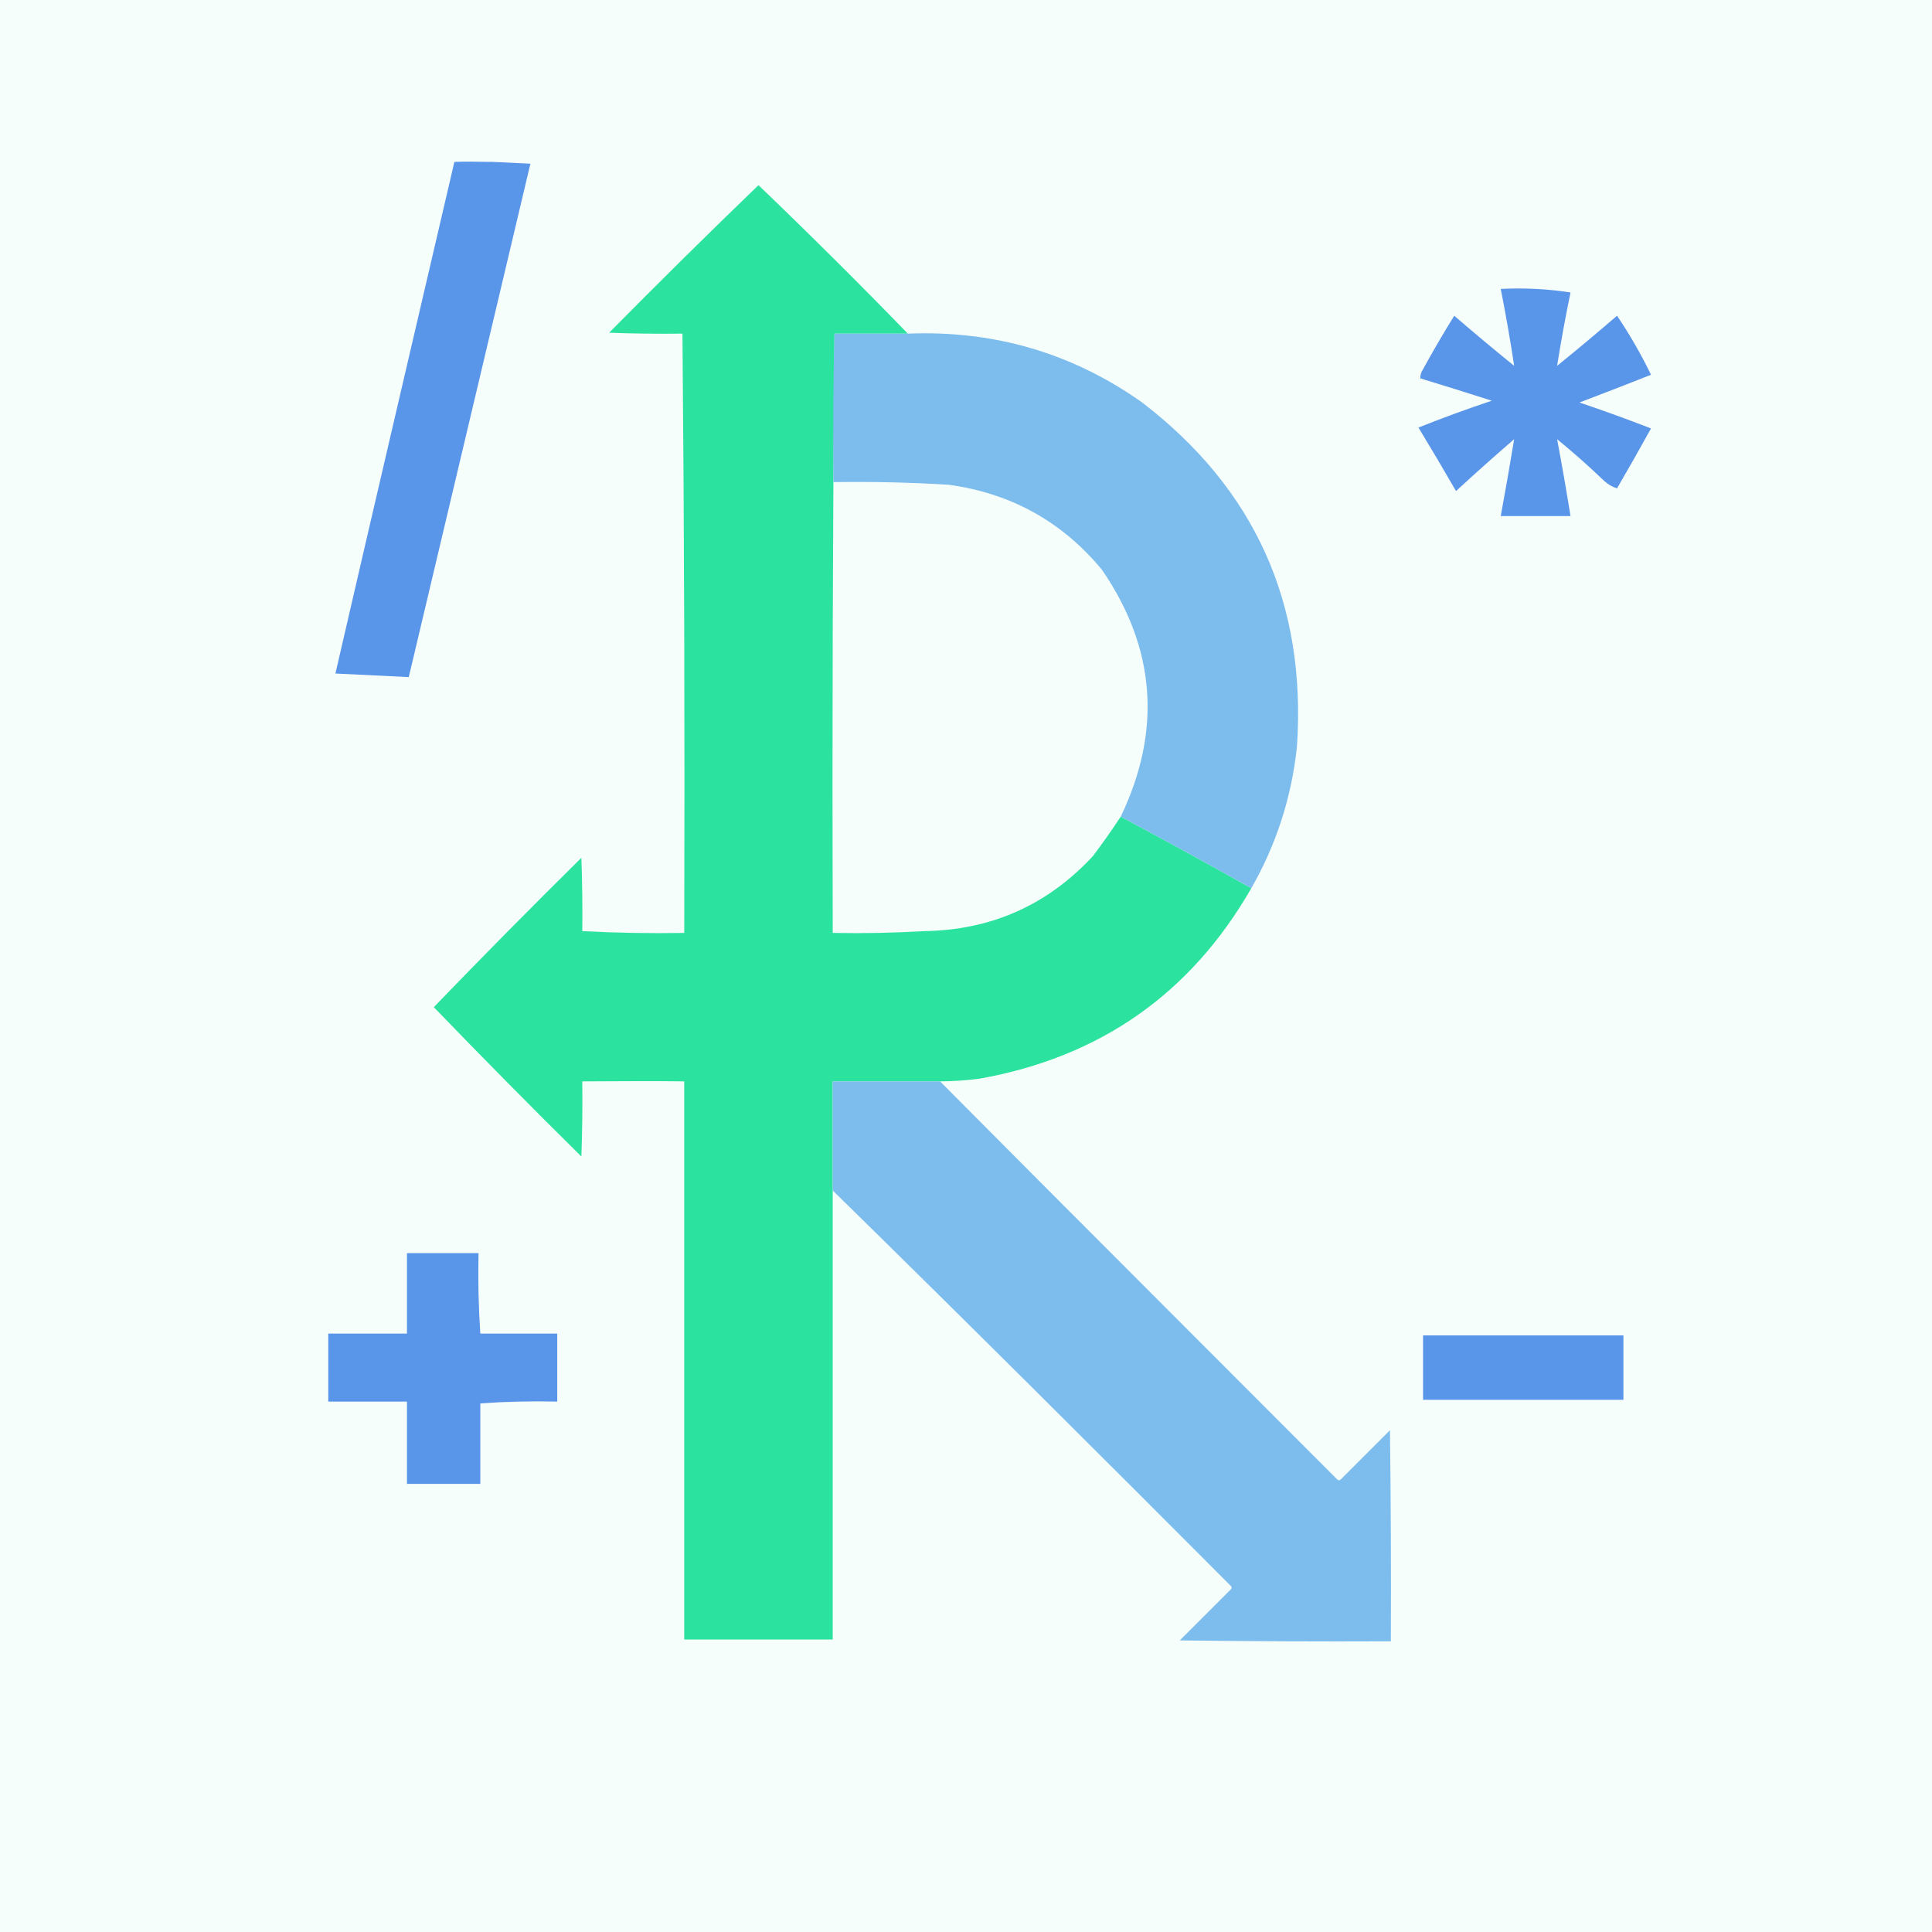 <svg id="ent7lsfUJC21"
    xmlns="http://www.w3.org/2000/svg"
    xmlns:xlink="http://www.w3.org/1999/xlink" viewBox="0 0 1080 1080" shape-rendering="geometricPrecision" text-rendering="geometricPrecision">
    <style>
        .backgroundColor {
            fill: #F6FEFB;
        }

        .primaryColor {
            fill: #2CE29F;
        }

        .secondaryColor {
            fill: #7DBDED;
        }

        .accentColor {
            fill: #5995E8;
        }
    </style>
    <style><![CDATA[
    #plus {
        animation: plus_animation 2000ms ease-in-out infinite normal forwards 1500ms
    }

    @keyframes plus_animation {
        0% {
            transform: translate(241.5px, 765px) scale(1)
        }

        50% {
            transform: translate(241.5px, 765px) scale(0)
        }

        100% {
            transform: translate(241.5px, 765px) scale(1)
        }
    }

#minus {
    animation: minus_animation 2000ms ease-in-out infinite normal forwards 1000ms
}

@keyframes minus_animation {
    0% {
        transform: translate(851.5px, 764.5px) scale(1)
    }

    50% {
        transform: translate(851.5px, 764.5px) scale(0)
    }

    100% {
        transform: translate(851.5px, 764.5px) scale(1)
    }
}

#times {
    animation: times_animation 2000ms ease-in-out infinite normal forwards 500ms
}

@keyframes times_animation {
    0% {
        transform: translate(856.5px, 224.88px) scale(1)
    }

    50% {
        transform: translate(856.5px, 224.88px) scale(0)
    }

    100% {
        transform: translate(856.5px, 224.88px) scale(1)
    }
}

#divide {
    animation: divide_animation 2000ms ease-in-out infinite normal forwards 0ms
}

@keyframes divide_animation {
    0% {
        transform: translate(242px, 234.432px) scale(1)
    }

    50% {
        transform: translate(242px, 234.432px) scale(0)
    }

    100% {
        transform: translate(242px, 234.432px) scale(1)
    }
}
]]>    </style>
    <rect width="1080" height="1080" rx="0" ry="0" clip-rule="evenodd" class="backgroundColor" fill-rule="evenodd"/>
    <g>
        <g clip-rule="evenodd">
            <path d="M507.5,186.5c-13.667,0-27.333,0-41,0-.999,111.499-1.333,223.165-1,335c17.175.33,34.175-.003,51-1c37.571-.539,69.071-14.539,94.5-42c5.435-7.225,10.601-14.558,15.5-22c24.467,13.067,48.8,26.4,73,40-33.868,58.971-84.535,94.471-152,106.5-7.306.942-14.64,1.442-22,1.5-20,0-40,0-60,0c0,104,0,208,0,312-27.667,0-55.333,0-83,0c0-104,0-208,0-312-19.174-.33-38.174.003-57,0c.167,14.671,0,28.337-.5,42-27.874-27.54-55.374-55.373-82.5-83.5c27.126-28.127,54.626-55.96,82.5-83.5.5,13.663.667,27.329.5,41c18.826.997,37.826,1.33,57,1c.333-111.835-.001-223.501-1-335-13.671.167-27.337,0-41-.5c27.54-27.874,55.373-55.374,83.5-82.5c28.328,27.161,56.161,54.828,83.5,83Z" clip-rule="evenodd" fill="#1dd390" class="primaryColor" fill-rule="evenodd"/>
        </g>
    </g>
    <g clip-rule="evenodd">
        <path d="M466.5,186.5c13.667,0,27.333,0,41,0c48.373-1.919,92.039,10.915,131,38.5c63.114,48.42,91.948,112.587,86.5,192.5-3.049,28.308-11.549,54.641-25.5,79-24.2-13.6-48.533-26.933-73-40c23.062-48.188,19.562-94.188-10.5-138-22.242-26.868-50.742-42.701-85.5-47.5-21.311-1.313-41.645-1.813-64.6-1.5-.2-27.667-.2-55.333.6-83Z" clip-rule="evenodd" class="secondaryColor" fill-rule="evenodd"/>
    </g>
    <g clip-rule="evenodd">
        <path d="M525.5,604.5c74.132,74.632,148.132,148.465,222,222.5.667.667,1.333.667,2,0c9.167-9.167,18.333-18.333,27.5-27.5.5,39.332.667,78.665.5,118-39.335.167-78.668,0-118-.5c9.5-9.5,19-19,28.5-28.5.667-.667.667-1.333,0-2-73.701-73.868-147.535-147.535-222.5-221c0-20,0-40,0-61c20.667,0,40.333,0,60,0Z" clip-rule="evenodd" class="secondaryColor" fill-rule="evenodd"/>
    </g>
    <g id="plus" transform="translate(241.5,765) scale(1)">
        <g transform="translate(-241.5,-765)" clip-rule="evenodd">
            <path d="M221.5,700.5c13.333,0,26.667,0,40,0-.329,15.176.004,30.176,1,45c14.333,0,28.667,0,43,0c0,12.667,0,25.333,0,38-14.51-.329-28.843.004-43,1c0,15,0,30,0,45-13.667,0-27.333,0-41,0c0-15.333,0-30.667,0-46-14.667,0-29.333,0-44,0c0-12.667,0-25.333,0-38c14.667,0,29.333,0,44,0c0-15,0-30,0-45Z" transform="translate(6 0)" clip-rule="evenodd" class="accentColor"/>
        </g>
    </g>
    <g id="minus" transform="translate(851.5,764.5) scale(1)">
        <g transform="translate(-851.5,-764.5)" clip-rule="evenodd">
            <path d="M795.5,746.5c37.333,0,74.667,0,112,0c0,12,0,24,0,36-37.333,0-74.667,0-112,0c0-12,0-24,0-36Z" clip-rule="evenodd" class="accentColor" fill-rule="evenodd"/>
        </g>
    </g>
    <g id="times" transform="translate(856.5,224.88) scale(1)">
        <g transform="translate(-856.5,-224.88)" clip-rule="evenodd">
            <path d="M837.5,161.5c13.376-.648,26.376.019,39,2-2.83,13.66-5.33,27.327-7.5,41c11.313-9.145,22.48-18.478,33.5-28c7.076,10.475,13.41,21.475,19,33-13.294,5.265-26.627,10.431-40,15.5c13.481,4.548,26.815,9.381,40,14.5-6.207,11.248-12.54,22.415-19,33.5-2.476-.747-4.809-2.081-7-4-8.536-8.205-17.369-16.038-26.5-23.5c2.675,14.218,5.175,28.551,7.5,43-13,0-26,0-39,0c2.648-14.386,5.148-28.719,7.5-43-10.982,9.481-21.816,19.148-32.5,29-6.874-11.916-13.874-23.749-21-35.5c13.48-5.384,27.147-10.384,41-15-13.321-4.274-26.655-8.441-40-12.5-.009-1.808.491-3.475,1.5-5c5.596-10.2,11.429-20.2,17.5-30c11.02,9.522,22.187,18.855,33.5,28-2.167-14.342-4.667-28.675-7.5-43Z" transform="translate(1.429 0)" clip-rule="evenodd" class="accentColor"/>
        </g>
    </g>
    <g id="divide" transform="translate(242,234.432) scale(1)">
        <g transform="translate(-242,-234.432)" clip-rule="evenodd">
            <path d="M187.5,376.5c21.845-94.716,44.012-189.383,66.5-286c6.93-.314,14.096.019,21.5,0c7,.333,14,.667,21,1-22.672,95.679-45.339,191.345-68,287l-41-2Z" clip-rule="evenodd" class="accentColor"/>
        </g>
    </g>
</svg>
